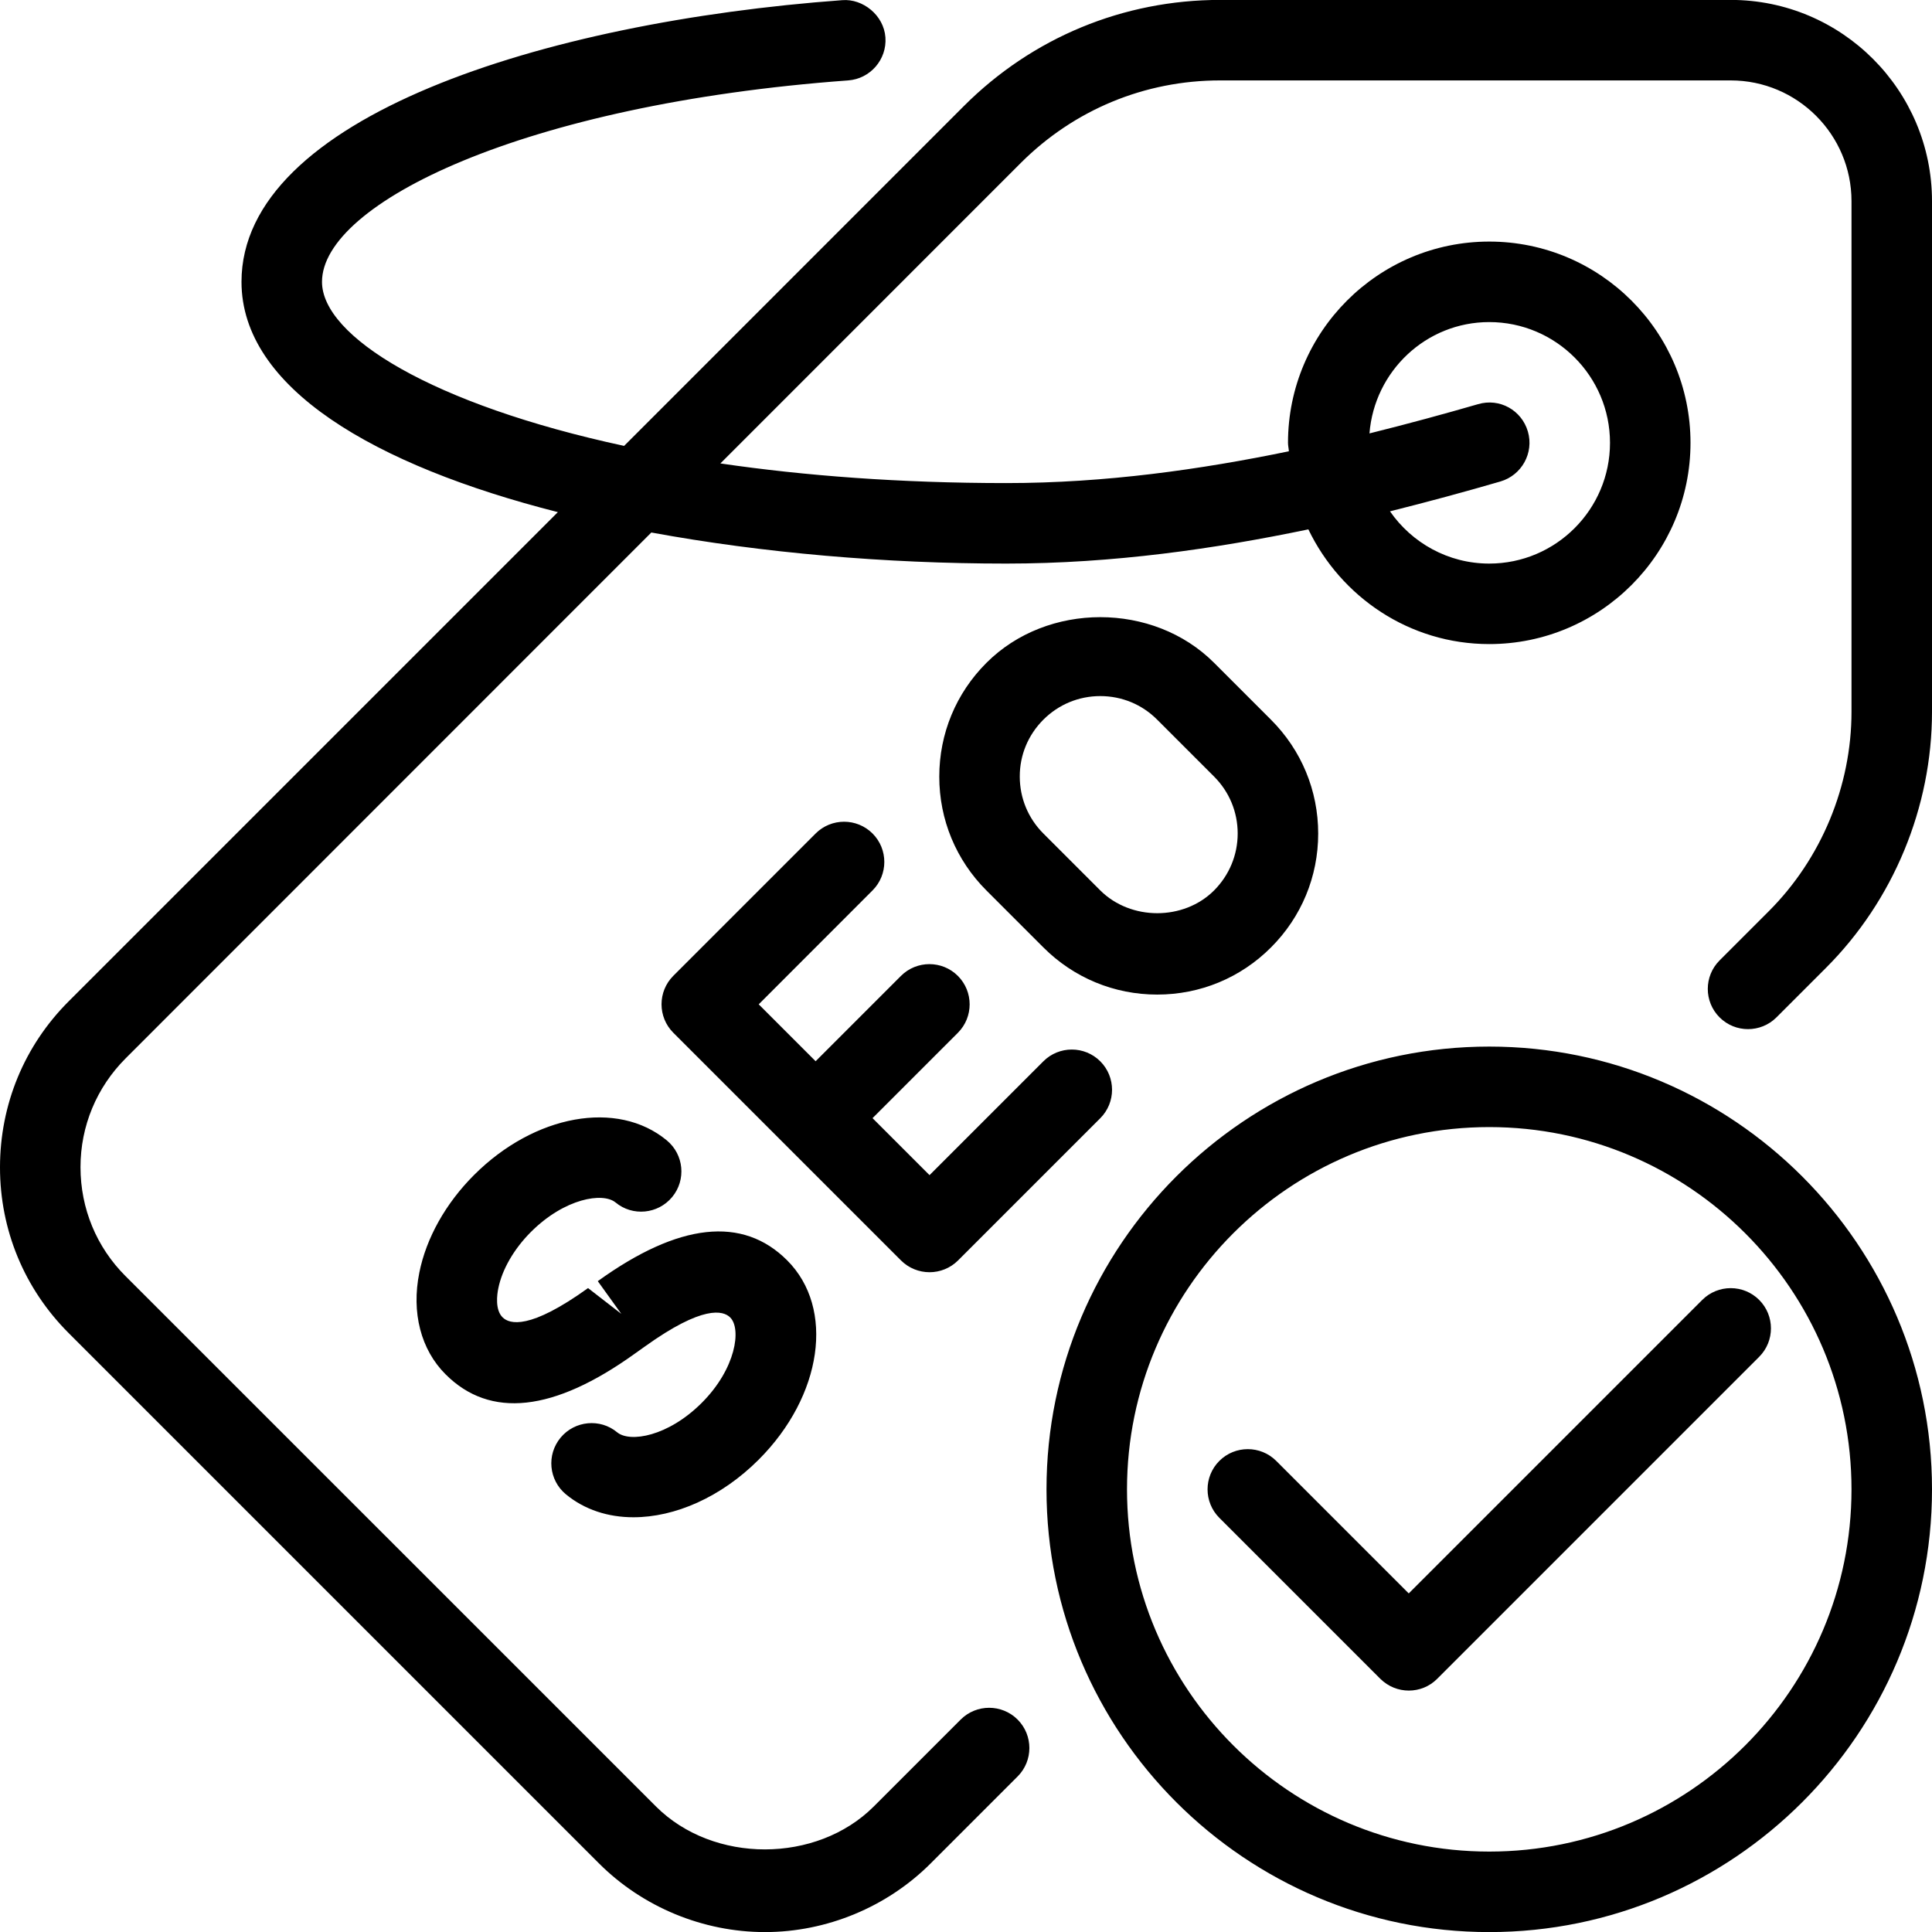 <?xml version="1.0" encoding="iso-8859-1"?>
<!-- Generator: Adobe Illustrator 19.0.0, SVG Export Plug-In . SVG Version: 6.00 Build 0)  -->
<svg version="1.1" id="Layer_1" xmlns="http://www.w3.org/2000/svg" xmlns:xlink="http://www.w3.org/1999/xlink" x="0px" y="0px"
	 viewBox="0 0 24 24" style="enable-background:new 0 0 24 24;" xml:space="preserve">
<g>
	<g>
		<path d="M21.5-0.001h-6.343c-1.203,0-2.333,0.468-3.183,1.318L7.753,5.539C5.365,5.025,4,4.177,4,3.501
			C4,2.528,6.5,1.295,10.536,0.999c0.275-0.02,0.483-0.26,0.463-0.535c-0.02-0.275-0.28-0.482-0.535-0.462
			C6.748,0.274,3,1.461,3,3.501c0,1.318,1.65,2.281,3.93,2.861L0.852,12.44C0.302,12.99,0,13.721,0,14.502
			c0,0.778,0.303,1.508,0.853,2.058l6.588,6.588c0.542,0.542,1.292,0.853,2.062,0.853c0.766,0,1.516-0.311,2.058-0.853l1.08-1.08
			c0.195-0.195,0.195-0.512,0-0.707s-0.512-0.195-0.707,0l-1.08,1.08c-0.708,0.708-1.991,0.713-2.705,0L1.56,15.853
			C1.199,15.493,1,15.013,1,14.499c0-0.511,0.2-0.99,0.56-1.351l6.531-6.533c1.382,0.254,2.909,0.386,4.409,0.386
			c1.331,0,2.596-0.184,3.753-0.425c0.404,0.839,1.255,1.425,2.247,1.425c1.379,0,2.5-1.122,2.5-2.5s-1.121-2.5-2.5-2.5
			c-1.379,0-2.5,1.122-2.5,2.5c0,0.036,0.009,0.07,0.011,0.105c-1.09,0.225-2.275,0.395-3.511,0.395
			c-1.317,0-2.507-0.091-3.551-0.244l3.732-3.733c0.662-0.661,1.54-1.025,2.476-1.025H21.5c0.827,0,1.5,0.673,1.5,1.5v6.343
			c0,0.921-0.374,1.823-1.025,2.475l-0.614,0.614c-0.195,0.195-0.195,0.512,0,0.707s0.512,0.195,0.707,0l0.614-0.614
			C23.521,11.186,24,10.026,24,8.842V2.499C24,1.121,22.88-0.001,21.5-0.001z M18.5,4.001c0.827,0,1.5,0.673,1.5,1.5
			c0,0.827-0.673,1.5-1.5,1.5c-0.511,0-0.962-0.258-1.233-0.649c0.488-0.122,0.949-0.248,1.372-0.371
			c0.265-0.078,0.418-0.355,0.341-0.62c-0.077-0.265-0.351-0.42-0.62-0.34c-0.415,0.12-0.869,0.244-1.348,0.363
			C17.073,4.613,17.713,4.001,18.5,4.001z M12.961,11.769c0.378,0.378,0.88,0.586,1.414,0.586c0.535,0,1.037-0.208,1.414-0.586
			c0.378-0.378,0.586-0.88,0.586-1.414s-0.208-1.036-0.586-1.414l-0.707-0.707c-0.754-0.756-2.072-0.757-2.828,0
			c-0.378,0.377-0.586,0.879-0.586,1.414c0,0.534,0.208,1.036,0.586,1.414L12.961,11.769z M12.961,8.94
			c0.189-0.189,0.44-0.293,0.707-0.293c0.268,0,0.519,0.104,0.707,0.293l0.707,0.707c0.189,0.189,0.293,0.44,0.293,0.707
			c0,0.267-0.105,0.518-0.293,0.707c-0.376,0.377-1.034,0.378-1.414,0l-0.707-0.707c-0.189-0.189-0.293-0.44-0.293-0.707
			C12.667,9.38,12.772,9.129,12.961,8.94z M21.146,16.148L17.5,19.794l-1.646-1.646c-0.195-0.195-0.512-0.195-0.707,0
			s-0.195,0.512,0,0.707l2,2c0.098,0.097,0.226,0.146,0.354,0.146s0.256-0.049,0.352-0.146l4-4c0.195-0.195,0.195-0.512,0-0.707
			S21.341,15.953,21.146,16.148z M18.5,13.001c-3.032,0-5.5,2.467-5.5,5.5s2.468,5.5,5.5,5.5s5.5-2.467,5.5-5.5
			S21.532,13.001,18.5,13.001z M18.5,23.001c-2.481,0-4.5-2.019-4.5-4.5s2.019-4.5,4.5-4.5s4.5,2.019,4.5,4.5
			S20.982,23.001,18.5,23.001z M11.547,15.804c0.128,0,0.256-0.049,0.353-0.145l1.768-1.768c0.195-0.195,0.195-0.512,0-0.707
			s-0.512-0.195-0.707,0l-1.414,1.414l-0.708-0.708l1.06-1.06c0.195-0.195,0.195-0.512,0-0.707c-0.195-0.195-0.512-0.195-0.707,0
			l-1.06,1.06l-0.707-0.707l1.414-1.415c0.195-0.195,0.195-0.512,0-0.707s-0.512-0.195-0.707,0l-1.768,1.768
			c-0.195,0.195-0.195,0.512,0,0.707l2.828,2.828C11.29,15.755,11.419,15.804,11.547,15.804z M7.667,17.793
			c-0.211-0.176-0.527-0.146-0.703,0.066c-0.177,0.213-0.147,0.528,0.066,0.704c0.233,0.192,0.525,0.285,0.839,0.285
			c0.515,0,1.088-0.248,1.556-0.716c0.792-0.792,0.949-1.88,0.354-2.475c-0.553-0.554-1.346-0.468-2.353,0.258l0.292,0.406
			l-0.413-0.32c-0.723,0.52-0.975,0.45-1.062,0.363c-0.094-0.093-0.069-0.282-0.053-0.359c0.047-0.235,0.195-0.491,0.406-0.702
			c0.42-0.419,0.893-0.494,1.05-0.366c0.212,0.176,0.527,0.146,0.704-0.067c0.176-0.213,0.146-0.528-0.067-0.704
			c-0.614-0.508-1.642-0.321-2.394,0.43c-0.353,0.353-0.594,0.783-0.68,1.213c-0.1,0.496,0.019,0.957,0.326,1.263
			c0.553,0.554,1.344,0.468,2.353-0.258l0.121-0.086c0.722-0.518,0.975-0.449,1.062-0.362c0.141,0.141,0.072,0.636-0.354,1.061
			C8.299,17.845,7.826,17.923,7.667,17.793z"/>
	</g>
</g>
</svg>
